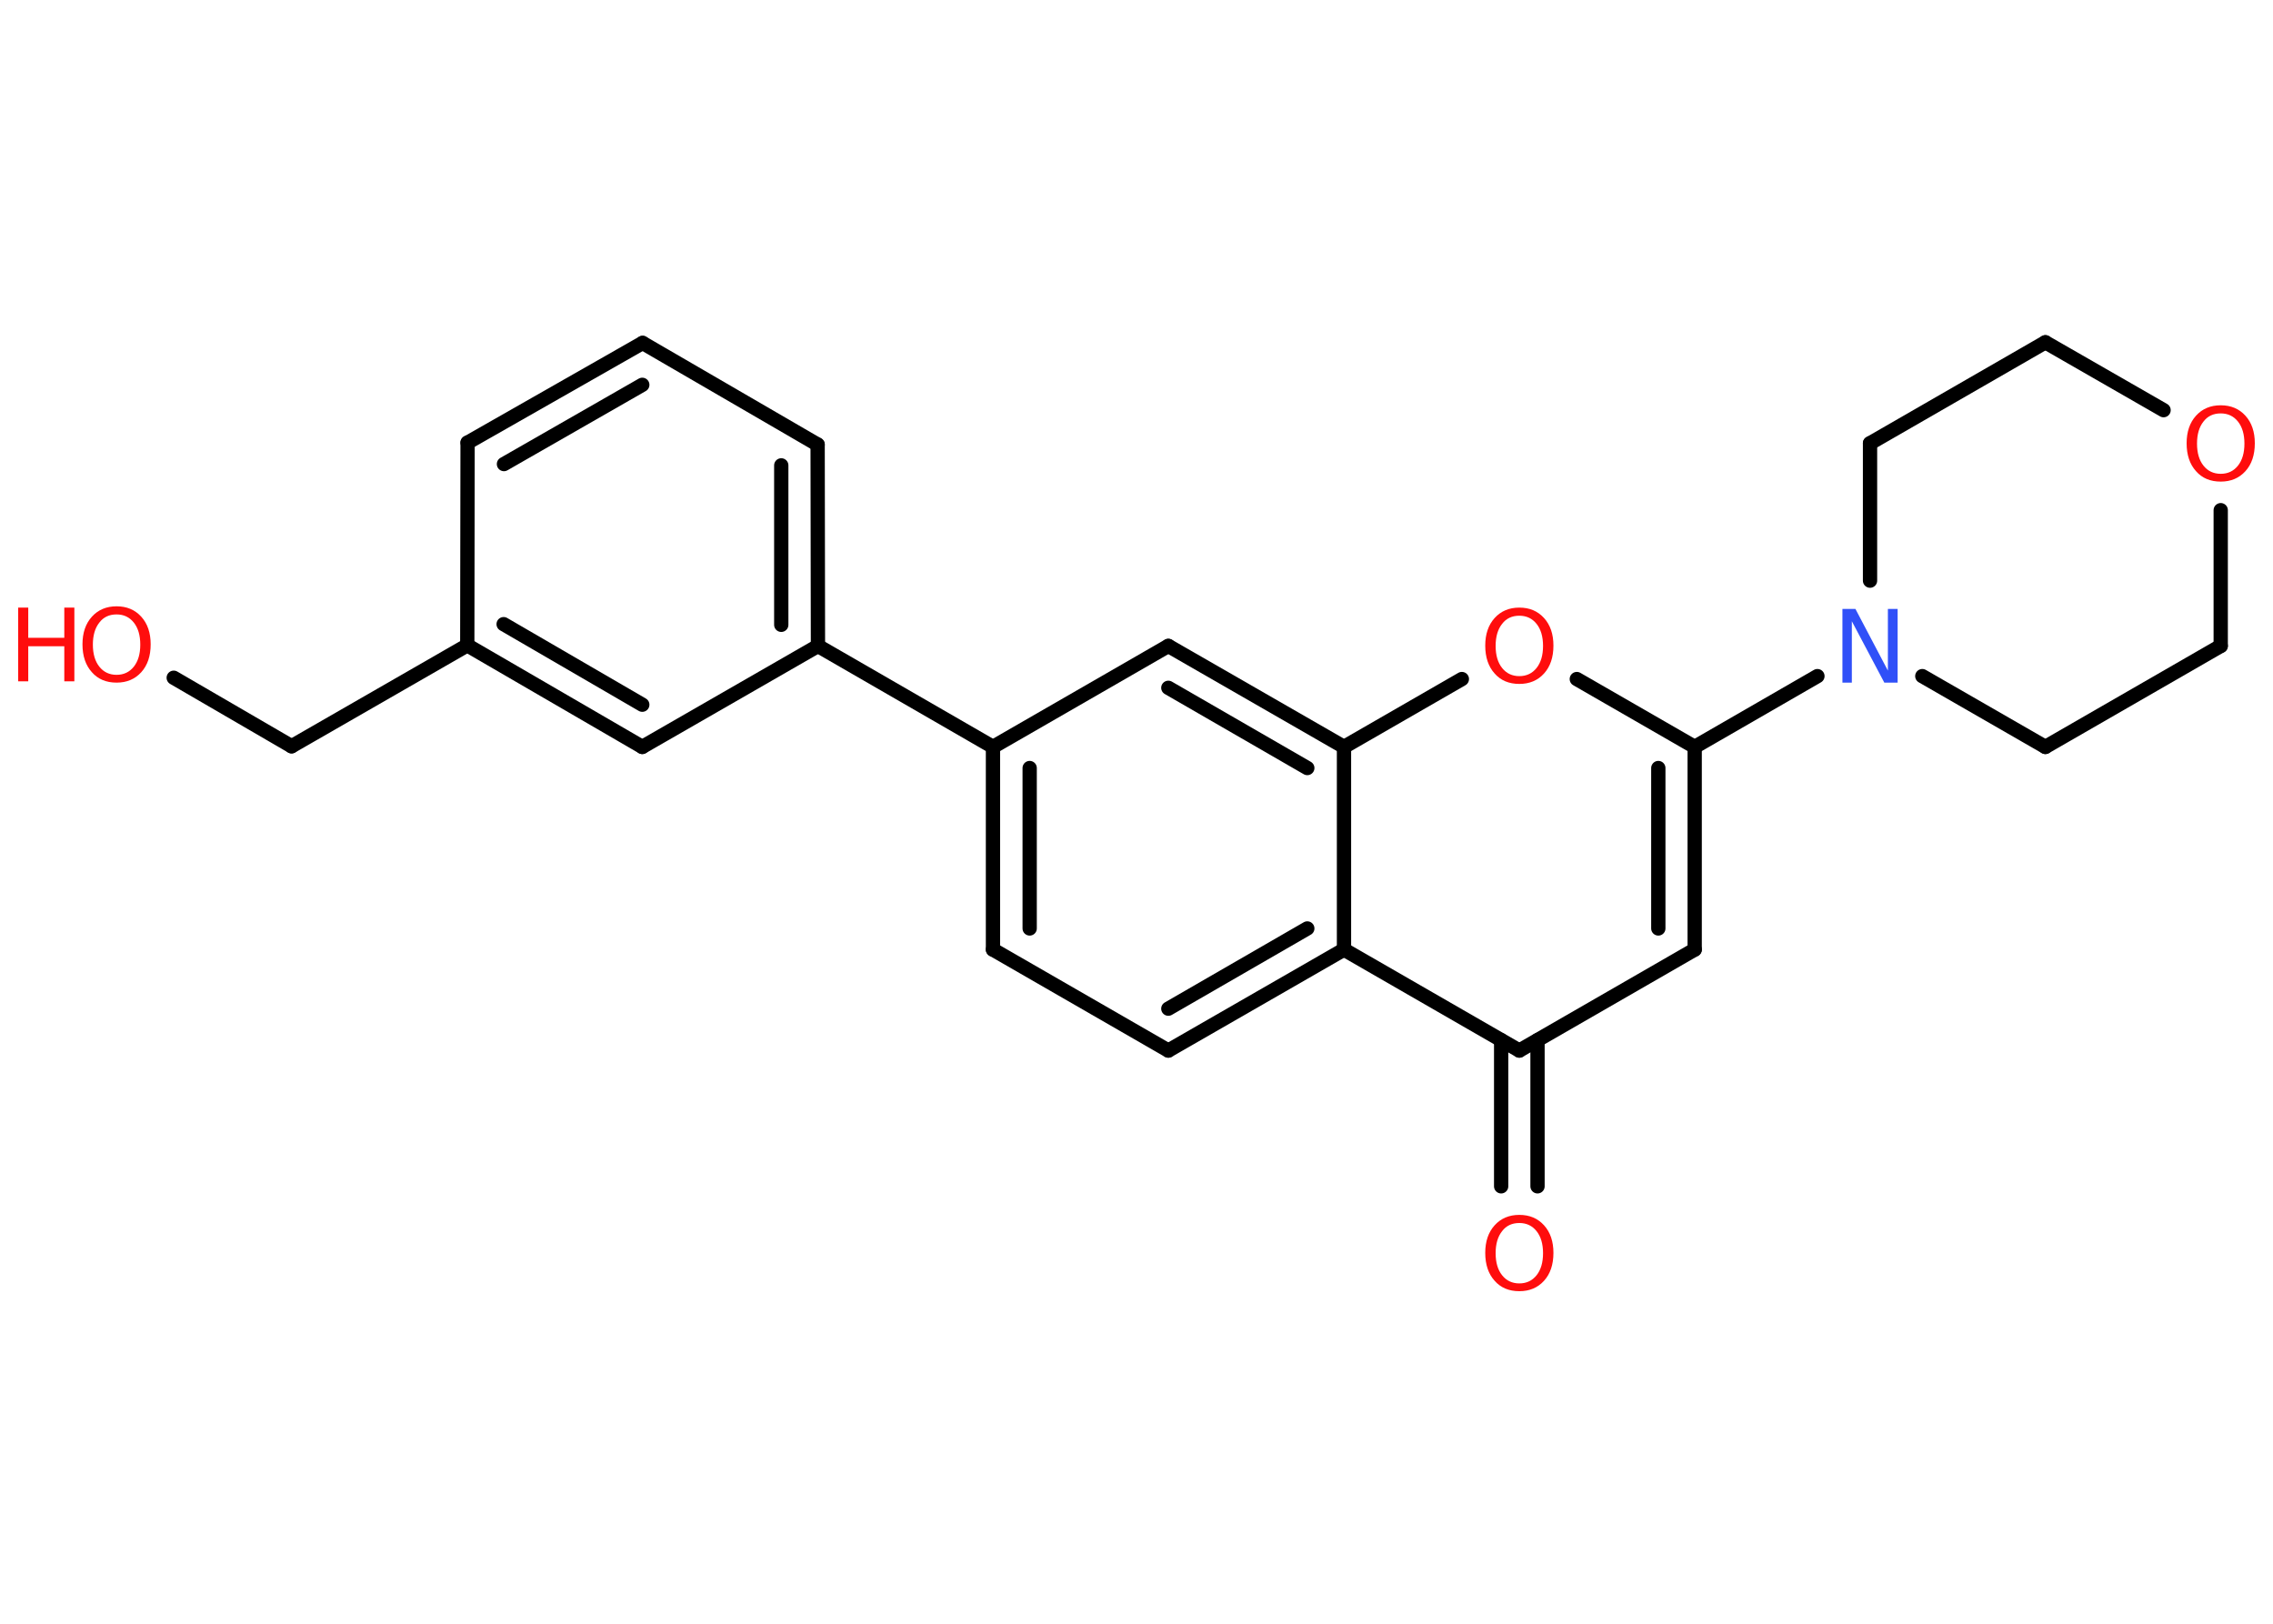 <?xml version='1.0' encoding='UTF-8'?>
<!DOCTYPE svg PUBLIC "-//W3C//DTD SVG 1.1//EN" "http://www.w3.org/Graphics/SVG/1.1/DTD/svg11.dtd">
<svg version='1.2' xmlns='http://www.w3.org/2000/svg' xmlns:xlink='http://www.w3.org/1999/xlink' width='70.0mm' height='50.0mm' viewBox='0 0 70.0 50.0'>
  <desc>Generated by the Chemistry Development Kit (http://github.com/cdk)</desc>
  <g stroke-linecap='round' stroke-linejoin='round' stroke='#000000' stroke-width='.44' fill='#FF0D0D'>
    <rect x='.0' y='.0' width='70.0' height='50.0' fill='#FFFFFF' stroke='none'/>
    <g id='mol1' class='mol'>
      <g id='mol1bnd1' class='bond'>
        <line x1='46.23' y1='36.53' x2='46.23' y2='32.03'/>
        <line x1='47.35' y1='36.53' x2='47.35' y2='32.03'/>
      </g>
      <line id='mol1bnd2' class='bond' x1='46.79' y1='32.35' x2='52.19' y2='29.24'/>
      <g id='mol1bnd3' class='bond'>
        <line x1='52.19' y1='29.24' x2='52.19' y2='23.0'/>
        <line x1='51.07' y1='28.59' x2='51.07' y2='23.65'/>
      </g>
      <line id='mol1bnd4' class='bond' x1='52.19' y1='23.0' x2='55.97' y2='20.82'/>
      <line id='mol1bnd5' class='bond' x1='57.59' y1='17.88' x2='57.59' y2='13.65'/>
      <line id='mol1bnd6' class='bond' x1='57.59' y1='13.65' x2='62.99' y2='10.54'/>
      <line id='mol1bnd7' class='bond' x1='62.99' y1='10.54' x2='66.63' y2='12.63'/>
      <line id='mol1bnd8' class='bond' x1='68.39' y1='15.71' x2='68.39' y2='19.89'/>
      <line id='mol1bnd9' class='bond' x1='68.39' y1='19.89' x2='62.99' y2='23.0'/>
      <line id='mol1bnd10' class='bond' x1='59.2' y1='20.82' x2='62.99' y2='23.0'/>
      <line id='mol1bnd11' class='bond' x1='52.19' y1='23.0' x2='48.56' y2='20.91'/>
      <line id='mol1bnd12' class='bond' x1='45.02' y1='20.91' x2='41.39' y2='23.0'/>
      <g id='mol1bnd13' class='bond'>
        <line x1='41.39' y1='23.0' x2='35.98' y2='19.89'/>
        <line x1='40.26' y1='23.65' x2='35.98' y2='21.18'/>
      </g>
      <line id='mol1bnd14' class='bond' x1='35.98' y1='19.89' x2='30.58' y2='23.0'/>
      <line id='mol1bnd15' class='bond' x1='30.58' y1='23.0' x2='25.19' y2='19.89'/>
      <g id='mol1bnd16' class='bond'>
        <line x1='25.19' y1='19.89' x2='25.18' y2='13.69'/>
        <line x1='24.06' y1='19.24' x2='24.06' y2='14.33'/>
      </g>
      <line id='mol1bnd17' class='bond' x1='25.18' y1='13.69' x2='19.79' y2='10.56'/>
      <g id='mol1bnd18' class='bond'>
        <line x1='19.79' y1='10.56' x2='14.4' y2='13.63'/>
        <line x1='19.78' y1='11.85' x2='15.52' y2='14.29'/>
      </g>
      <line id='mol1bnd19' class='bond' x1='14.4' y1='13.63' x2='14.39' y2='19.87'/>
      <line id='mol1bnd20' class='bond' x1='14.39' y1='19.87' x2='8.98' y2='22.98'/>
      <line id='mol1bnd21' class='bond' x1='8.98' y1='22.98' x2='5.35' y2='20.87'/>
      <g id='mol1bnd22' class='bond'>
        <line x1='14.39' y1='19.87' x2='19.78' y2='23.0'/>
        <line x1='15.51' y1='19.22' x2='19.78' y2='21.7'/>
      </g>
      <line id='mol1bnd23' class='bond' x1='25.19' y1='19.89' x2='19.78' y2='23.0'/>
      <g id='mol1bnd24' class='bond'>
        <line x1='30.58' y1='23.0' x2='30.58' y2='29.24'/>
        <line x1='31.71' y1='23.65' x2='31.71' y2='28.59'/>
      </g>
      <line id='mol1bnd25' class='bond' x1='30.58' y1='29.24' x2='35.98' y2='32.35'/>
      <g id='mol1bnd26' class='bond'>
        <line x1='35.98' y1='32.35' x2='41.39' y2='29.24'/>
        <line x1='35.98' y1='31.06' x2='40.26' y2='28.59'/>
      </g>
      <line id='mol1bnd27' class='bond' x1='46.79' y1='32.35' x2='41.39' y2='29.24'/>
      <line id='mol1bnd28' class='bond' x1='41.39' y1='23.0' x2='41.39' y2='29.24'/>
      <path id='mol1atm1' class='atom' d='M46.79 37.66q-.34 .0 -.53 .25q-.2 .25 -.2 .68q.0 .43 .2 .68q.2 .25 .53 .25q.33 .0 .53 -.25q.2 -.25 .2 -.68q.0 -.43 -.2 -.68q-.2 -.25 -.53 -.25zM46.79 37.41q.47 .0 .76 .32q.29 .32 .29 .85q.0 .54 -.29 .86q-.29 .32 -.76 .32q-.48 .0 -.76 -.32q-.29 -.32 -.29 -.86q.0 -.53 .29 -.85q.29 -.32 .76 -.32z' stroke='none'/>
      <path id='mol1atm5' class='atom' d='M56.73 18.75h.41l1.0 1.9v-1.9h.3v2.27h-.41l-1.0 -1.89v1.89h-.29v-2.27z' stroke='none' fill='#3050F8'/>
      <path id='mol1atm8' class='atom' d='M68.39 12.73q-.34 .0 -.53 .25q-.2 .25 -.2 .68q.0 .43 .2 .68q.2 .25 .53 .25q.33 .0 .53 -.25q.2 -.25 .2 -.68q.0 -.43 -.2 -.68q-.2 -.25 -.53 -.25zM68.39 12.48q.47 .0 .76 .32q.29 .32 .29 .85q.0 .54 -.29 .86q-.29 .32 -.76 .32q-.48 .0 -.76 -.32q-.29 -.32 -.29 -.86q.0 -.53 .29 -.85q.29 -.32 .76 -.32z' stroke='none'/>
      <path id='mol1atm11' class='atom' d='M46.79 18.96q-.34 .0 -.53 .25q-.2 .25 -.2 .68q.0 .43 .2 .68q.2 .25 .53 .25q.33 .0 .53 -.25q.2 -.25 .2 -.68q.0 -.43 -.2 -.68q-.2 -.25 -.53 -.25zM46.79 18.71q.47 .0 .76 .32q.29 .32 .29 .85q.0 .54 -.29 .86q-.29 .32 -.76 .32q-.48 .0 -.76 -.32q-.29 -.32 -.29 -.86q.0 -.53 .29 -.85q.29 -.32 .76 -.32z' stroke='none'/>
      <g id='mol1atm21' class='atom'>
        <path d='M3.59 18.92q-.34 .0 -.53 .25q-.2 .25 -.2 .68q.0 .43 .2 .68q.2 .25 .53 .25q.33 .0 .53 -.25q.2 -.25 .2 -.68q.0 -.43 -.2 -.68q-.2 -.25 -.53 -.25zM3.59 18.67q.47 .0 .76 .32q.29 .32 .29 .85q.0 .54 -.29 .86q-.29 .32 -.76 .32q-.48 .0 -.76 -.32q-.29 -.32 -.29 -.86q.0 -.53 .29 -.85q.29 -.32 .76 -.32z' stroke='none'/>
        <path d='M.56 18.71h.31v.93h1.11v-.93h.31v2.27h-.31v-1.08h-1.11v1.08h-.31v-2.27z' stroke='none'/>
      </g>
    </g>
  </g>
</svg>
